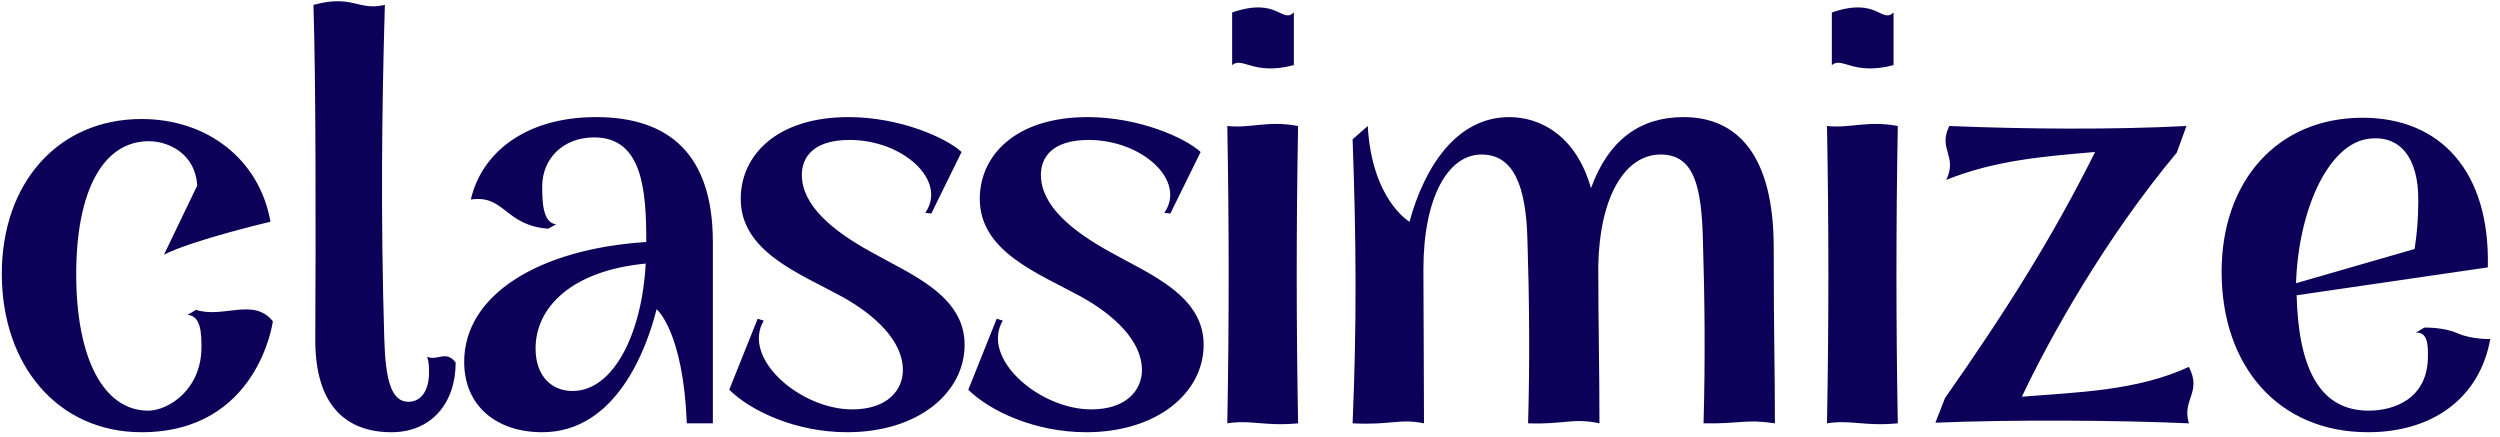 <svg xmlns="http://www.w3.org/2000/svg" width="126" height="22" viewBox="0 0 126 22">
    <g fill="none" fill-rule="evenodd">
        <g fill="#0C0058" fill-rule="nonzero">
            <g>
                <path d="M9.88 15.616c1.372.448 2.897-.639 3.873.576 0 0-.732 5.592-6.618 5.592-4.208 0-7.044-3.356-7.044-7.989 0-4.57 2.836-7.797 7.044-7.797 3.324 0 5.947 2.045 6.496 5.177 0 0-3.934.926-5.367 1.661L9.94 9.353C9.849 7.756 8.508 7.117 7.5 7.117c-2.287 0-3.659 2.46-3.659 6.71 0 4.218 1.372 6.87 3.629 6.87 1.006 0 2.683-1.054 2.683-3.195 0-.607 0-1.598-.701-1.63l.427-.256zm6.01 1.438c.03-5.496.03-12.91-.091-16.808 2.012-.543 2.226.32 3.598 0-.153 5.24-.214 10.673-.03 16.808.06 2.141.365 3.196 1.22 3.196.64 0 1.036-.575 1.036-1.47 0-.256 0-.511-.092-.799.519.224.946-.351 1.434.288 0 2.077-1.25 3.515-3.233 3.515-2.226 0-3.872-1.278-3.842-4.73zm7.505 1.183c0-3.355 3.72-5.688 9.178-6.04 0-2.588-.183-5.272-2.622-5.272-1.586 0-2.623 1.086-2.623 2.46 0 .671 0 1.854.702 1.918l-.397.223c-2.195-.16-2.195-1.725-3.903-1.47.518-2.268 2.653-4.154 6.312-4.154 3.69 0 5.886 1.886 5.886 6.295v9.14h-1.312c-.183-4.666-1.524-5.752-1.524-5.752-.488 1.949-2.013 6.199-5.764 6.199-2.287 0-3.933-1.31-3.933-3.547zm9.148-4.953c-3.69.351-5.55 2.173-5.55 4.282 0 1.438.854 2.14 1.86 2.14 2.074 0 3.507-2.907 3.69-6.422zm10.401 7.35c1.8 0 2.562-.991 2.562-1.982 0-1.47-1.403-2.78-3.08-3.707-2.165-1.182-5.093-2.268-5.093-4.92 0-2.237 1.86-4.123 5.428-4.123 2.623 0 4.94 1.055 5.702 1.758l-1.524 3.1-.305-.033c1.128-1.63-1.128-3.674-3.812-3.674-1.89 0-2.409.926-2.409 1.757 0 1.534 1.525 2.812 3.507 3.899 1.982 1.118 4.696 2.173 4.696 4.665 0 2.429-2.348 4.41-5.916 4.41-2.622 0-4.879-1.087-5.946-2.141l1.433-3.58.305.097c-1.128 1.917 1.86 4.473 4.452 4.473zm12.048 0c1.8 0 2.562-.991 2.562-1.982 0-1.47-1.403-2.78-3.08-3.707-2.165-1.182-5.093-2.268-5.093-4.92 0-2.237 1.86-4.123 5.428-4.123 2.623 0 4.94 1.055 5.702 1.758l-1.524 3.1-.305-.033c1.128-1.63-1.128-3.674-3.812-3.674-1.89 0-2.409.926-2.409 1.757 0 1.534 1.525 2.812 3.507 3.899 1.982 1.118 4.696 2.173 4.696 4.665 0 2.429-2.348 4.41-5.916 4.41-2.622 0-4.879-1.087-5.946-2.141l1.433-3.58.305.097c-1.128 1.917 1.86 4.473 4.452 4.473zM61.856 6.35c1.19.127 2.043-.288 3.568 0-.092 4.985-.092 9.97 0 14.986-1.708.16-2.348-.191-3.568 0 .092-5.017.092-10.001 0-14.986zM62.1.63c2.287-.8 2.5.575 3.11 0v2.652c-2.043.543-2.591-.447-3.11 0V.63zm6.071 20.706c.214-5.048.183-9.235 0-14.315l.763-.671c.213 3.738 2.104 4.825 2.104 4.825.762-2.78 2.378-5.273 5.031-5.273 1.525 0 3.355.895 4.117 3.58.884-2.43 2.47-3.58 4.665-3.58 2.714 0 4.544 1.918 4.544 6.583s.06 5.848.06 8.851c-1.493-.223-1.707.032-3.597 0 .091-3.163.06-6.295-.03-9.17-.062-2.813-.458-4.378-2.135-4.378-1.8 0-3.08 2.14-3.141 5.624 0 2.652.06 5.208.06 7.924-1.341-.287-1.768.064-3.597 0 .091-3.163.06-6.295-.031-9.17-.061-2.813-.701-4.378-2.317-4.378-1.708 0-2.928 2.204-2.928 5.783 0 2.397.03 5.081.03 7.765-1.28-.255-1.585.096-3.598 0zM92.081 6.35c1.19.127 2.043-.288 3.568 0-.091 4.985-.091 9.97 0 14.986-1.708.16-2.348-.191-3.568 0 .092-5.017.092-10.001 0-14.986zm.244-5.72c2.287-.8 2.5.575 3.11 0v2.652c-2.042.543-2.591-.447-3.11 0V.63zm17.995 20.706c-3.599-.16-8.966-.191-12.777-.032l.488-1.246c2.958-4.218 5.367-7.988 7.562-12.398-2.592.223-5.031.415-7.501 1.406.579-1.214-.427-1.534.152-2.716 3.781.16 8.325.191 11.954 0l-.488 1.342c-3.599 4.314-6.373 9.267-7.807 12.302 2.745-.223 5.794-.287 8.417-1.502.67 1.31-.366 1.63 0 2.844zm13.542-4.537c.732.32 1.646.287 1.646.287-.518 2.94-2.866 4.698-6.16 4.698-4.543 0-7.379-3.356-7.379-8.085 0-4.57 2.806-7.765 7.105-7.765 3.934 0 6.434 2.716 6.312 7.542l-9.636 1.406c.092 3.515 1.068 5.815 3.63 5.815 1.25 0 2.988-.575 2.988-2.748 0-.415.03-1.246-.61-1.182l.427-.256s.975-.032 1.677.288zm-8.142-2.525l5.977-1.725c.122-.831.183-1.47.183-2.429.03-2.173-.946-3.419-2.653-3.1-1.921.384-3.385 3.58-3.507 7.254z" transform="translate(-83 -57) translate(83 57)"/>
            </g>
        </g>
    </g>
</svg>
